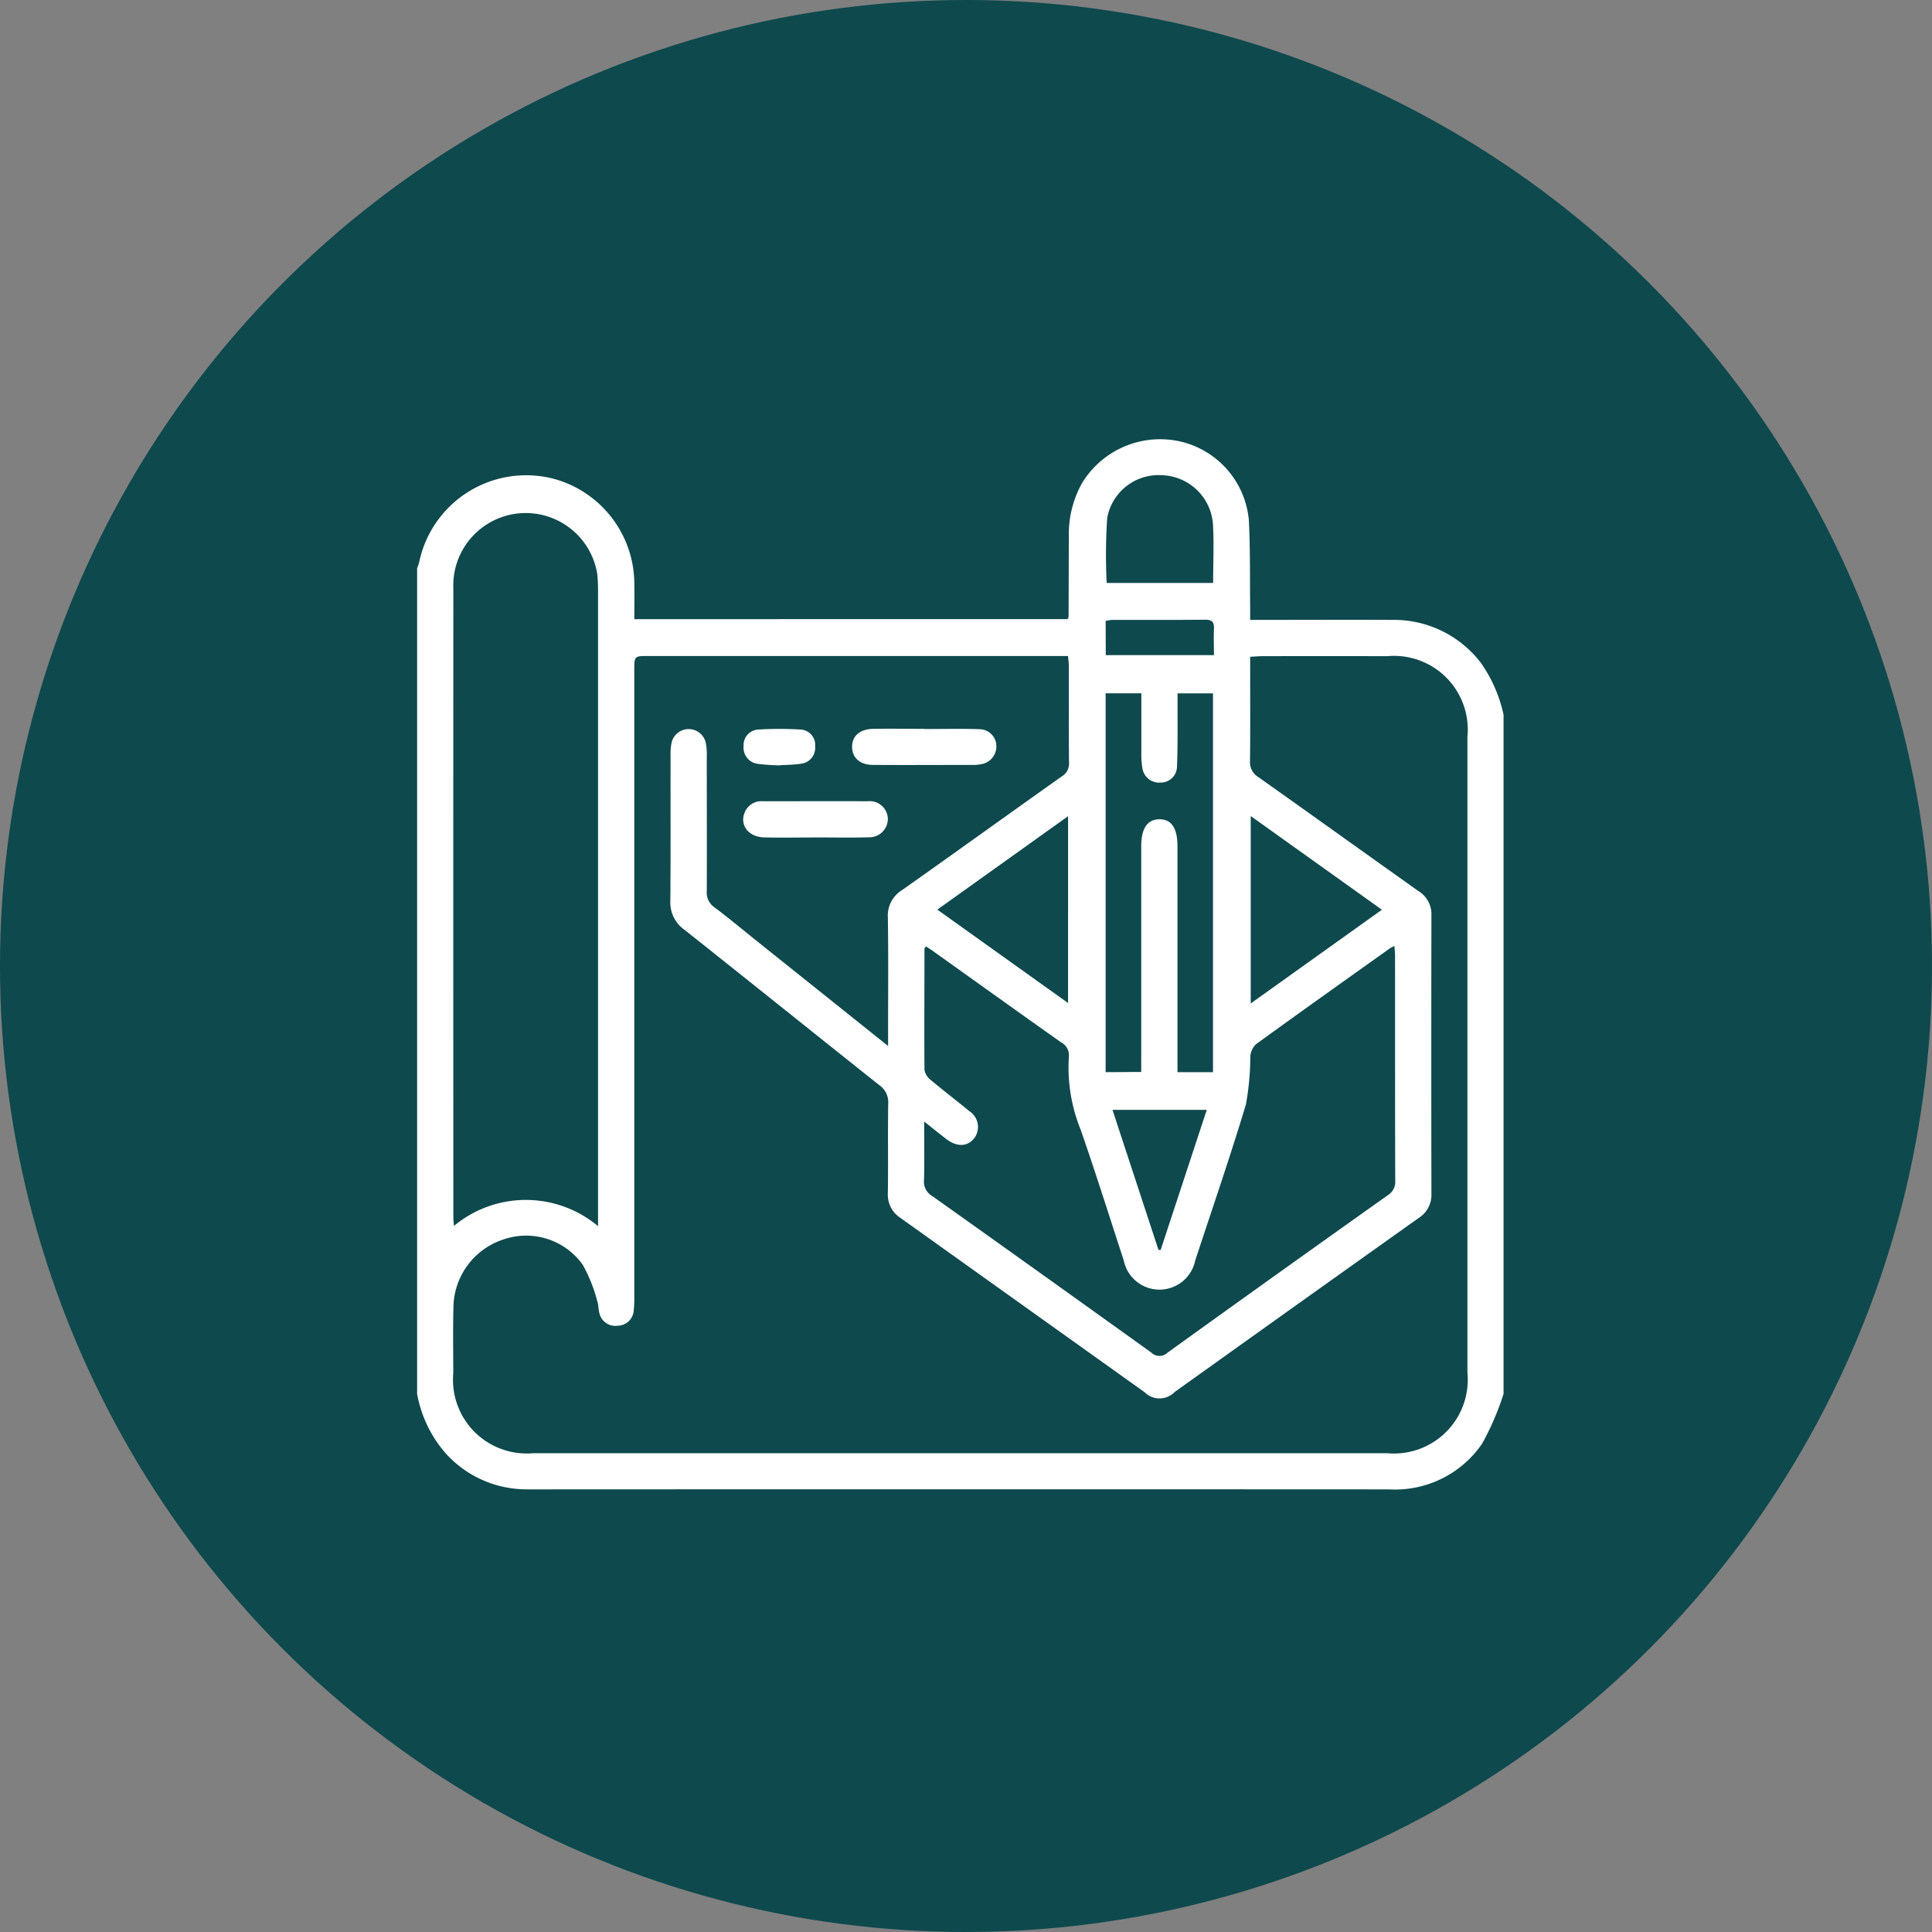 <svg xmlns="http://www.w3.org/2000/svg" xmlns:xlink="http://www.w3.org/1999/xlink" width="88" height="88" viewBox="0 0 88 88">
  <rect x="0" y="0" width="88" height="88" fill="#808080" stroke="none"/>
  <defs>
    <clipPath id="clip-path">
      <rect id="Rectángulo_344259" data-name="Rectángulo 344259" width="49.488" height="47.839" fill="#fff"/>
    </clipPath>
  </defs>
  <g id="Grupo_983774" data-name="Grupo 983774" transform="translate(-20855 10916)">
    <g id="Grupo_983754" data-name="Grupo 983754" transform="translate(20569 -12491)">
      <circle id="Elipse_4813" data-name="Elipse 4813" cx="44" cy="44" r="44" transform="translate(286 1575)" fill="#0e494d"/>
    </g>
    <g id="Grupo_983773" data-name="Grupo 983773" transform="translate(20874 -10896)">
      <g id="Grupo_983772" data-name="Grupo 983772" clip-path="url(#clip-path)">
        <path id="Trazado_728149" data-name="Trazado 728149" d="M0,43.489V5.886c.034-.1.078-.2.1-.309A4.978,4.978,0,0,1,6.294,1.828a4.977,4.977,0,0,1,3.6,4.827c.011.511,0,1.022,0,1.546H29.629a.427.427,0,0,0,.045-.116c.005-1.224.005-2.448.012-3.671a4.733,4.733,0,0,1,.622-2.445A4.167,4.167,0,0,1,34.723.1a4.053,4.053,0,0,1,3.161,3.585c.068,1.317.044,2.639.06,3.958,0,.185,0,.37,0,.592h.6c1.949,0,3.9-.009,5.845,0a4.989,4.989,0,0,1,4.065,1.959,6.485,6.485,0,0,1,1.032,2.363V43.489a12.422,12.422,0,0,1-.98,2.273,4.805,4.805,0,0,1-4.23,2.077q-19.535-.01-39.069,0c-.161,0-.322,0-.483-.009A4.949,4.949,0,0,1,1.2,46.08,5.656,5.656,0,0,1,0,43.489M21.452,27.642v-.584c0-1.756.017-3.512-.01-5.268a1.357,1.357,0,0,1,.646-1.247c2.434-1.717,4.849-3.46,7.28-5.182a.675.675,0,0,0,.325-.632c-.014-1.466-.006-2.932-.008-4.4,0-.138-.022-.275-.037-.449H10.529c-.636,0-.637,0-.637.663q0,14.258,0,28.515a4.951,4.951,0,0,1-.025.627.743.743,0,0,1-.736.7A.743.743,0,0,1,8.3,39.8c-.048-.168-.032-.358-.091-.521a7.037,7.037,0,0,0-.667-1.674,3.168,3.168,0,0,0-3.607-1.151A3.3,3.3,0,0,0,1.653,39.6c-.025.982-.007,1.965-.006,2.948a3.357,3.357,0,0,0,3.638,3.644h38.9a3.362,3.362,0,0,0,3.655-3.675q0-14.475,0-28.949a3.359,3.359,0,0,0-3.649-3.68q-2.851-.007-5.7,0c-.169,0-.338.017-.547.029v.53c0,1.4.01,2.8-.007,4.2a.8.8,0,0,0,.384.753c2.433,1.719,4.85,3.459,7.28,5.182a1.228,1.228,0,0,1,.6,1.077q-.014,6.356,0,12.711a1.241,1.241,0,0,1-.57,1.1Q40.061,39.43,34.5,43.408a.955.955,0,0,1-1.36.008q-5.563-3.971-11.125-7.942a1.259,1.259,0,0,1-.573-1.142c.02-1.353-.007-2.707.016-4.06a.948.948,0,0,0-.408-.847c-2.964-2.354-5.911-4.727-8.878-7.078a1.523,1.523,0,0,1-.638-1.315c.019-2.207.006-4.414.01-6.621a2.5,2.5,0,0,1,.056-.623.8.8,0,0,1,1.535-.009,2.554,2.554,0,0,1,.059.67c0,2.046.008,4.092,0,6.138a.808.808,0,0,0,.341.735c.669.5,1.312,1.04,1.966,1.563l5.95,4.757m-13.21,8.21V35.3q0-14.179,0-28.359c0-.257-.008-.516-.032-.772a3.3,3.3,0,0,0-6.559.64q-.006,14.324,0,28.648c0,.119.018.238.029.382a5.12,5.12,0,0,1,6.564.013m14.93-12.741c-.035.053-.064.077-.064.1,0,1.836-.013,3.673,0,5.509a.725.725,0,0,0,.269.457c.579.488,1.183.945,1.766,1.428a.859.859,0,0,1,.241,1.229c-.307.4-.787.424-1.279.049-.315-.24-.621-.489-1.01-.8,0,.961.017,1.824-.009,2.686a.749.749,0,0,0,.373.707q5,3.554,9.982,7.132a.532.532,0,0,0,.744,0q5-3.6,10.02-7.162a.721.721,0,0,0,.346-.672c-.011-3.415-.006-6.83-.008-10.245,0-.135-.018-.27-.03-.44a2.138,2.138,0,0,0-.21.11c-2.032,1.448-4.067,2.893-6.087,4.358a.859.859,0,0,0-.266.555,12.47,12.47,0,0,1-.2,2.193c-.718,2.386-1.532,4.743-2.31,7.11a1.661,1.661,0,0,1-3.256-.011c-.651-1.986-1.276-3.982-1.964-5.955a7.531,7.531,0,0,1-.535-3.3.662.662,0,0,0-.35-.669c-1.946-1.375-3.882-2.764-5.821-4.148-.113-.081-.232-.154-.347-.231m9.814,5.725V28.22q0-4.832,0-9.663c0-.824.276-1.235.826-1.24s.825.4.825,1.229q0,4.856,0,9.712v.579h1.618V11.582H34.637c0,.351,0,.656,0,.961,0,.789.007,1.579-.025,2.366a.739.739,0,0,1-.752.736.768.768,0,0,1-.824-.655,3.548,3.548,0,0,1-.048-.671c0-.912,0-1.824,0-2.741H31.361V28.836Zm-9.295-7.4,5.963,4.26V17.177l-5.963,4.261M37.97,25.706l5.975-4.269L37.97,17.17ZM36.258,6.552c0-.921.043-1.82-.011-2.712a2.406,2.406,0,0,0-2.305-2.194,2.378,2.378,0,0,0-2.51,1.95,25.385,25.385,0,0,0-.023,2.956Zm-.292,24H31.673l2.094,6.375.1.008,2.1-6.382m-4.6-20.712h4.927c0-.429-.016-.814,0-1.2.017-.313-.094-.417-.412-.414-1.412.015-2.826.006-4.239.009a1.713,1.713,0,0,0-.281.048Z" transform="translate(-0.001 0)" fill="#fff"/>
        <path id="Trazado_728150" data-name="Trazado 728150" d="M42.614,45.312c-.788,0-1.576.017-2.363-.005-.691-.02-1.1-.553-.876-1.119a.822.822,0,0,1,.841-.526c1.592,0,3.184-.007,4.776,0a.824.824,0,0,1,.91.8.84.84,0,0,1-.876.841c-.8.026-1.608.007-2.412.007v0" transform="translate(-24.462 -27.166)" fill="#fff"/>
        <path id="Trazado_728151" data-name="Trazado 728151" d="M55.732,34.927c.836,0,1.672-.021,2.507.008a.774.774,0,0,1,.776.768.814.814,0,0,1-.717.828,1.279,1.279,0,0,1-.238.03c-1.559,0-3.118.011-4.678,0-.591-.006-.935-.333-.939-.817,0-.5.348-.815.975-.825.771-.013,1.543,0,2.315,0v.015" transform="translate(-32.632 -21.721)" fill="#fff"/>
        <path id="Trazado_728152" data-name="Trazado 728152" d="M40.991,36.609a9.741,9.741,0,0,1-.975-.068.745.745,0,0,1-.656-.816.707.707,0,0,1,.675-.748,15.736,15.736,0,0,1,1.925,0,.7.7,0,0,1,.658.765.725.725,0,0,1-.633.79c-.331.053-.671.051-.994.073" transform="translate(-24.49 -21.747)" fill="#fff"/>
      </g>
    </g>
  </g>
</svg>
